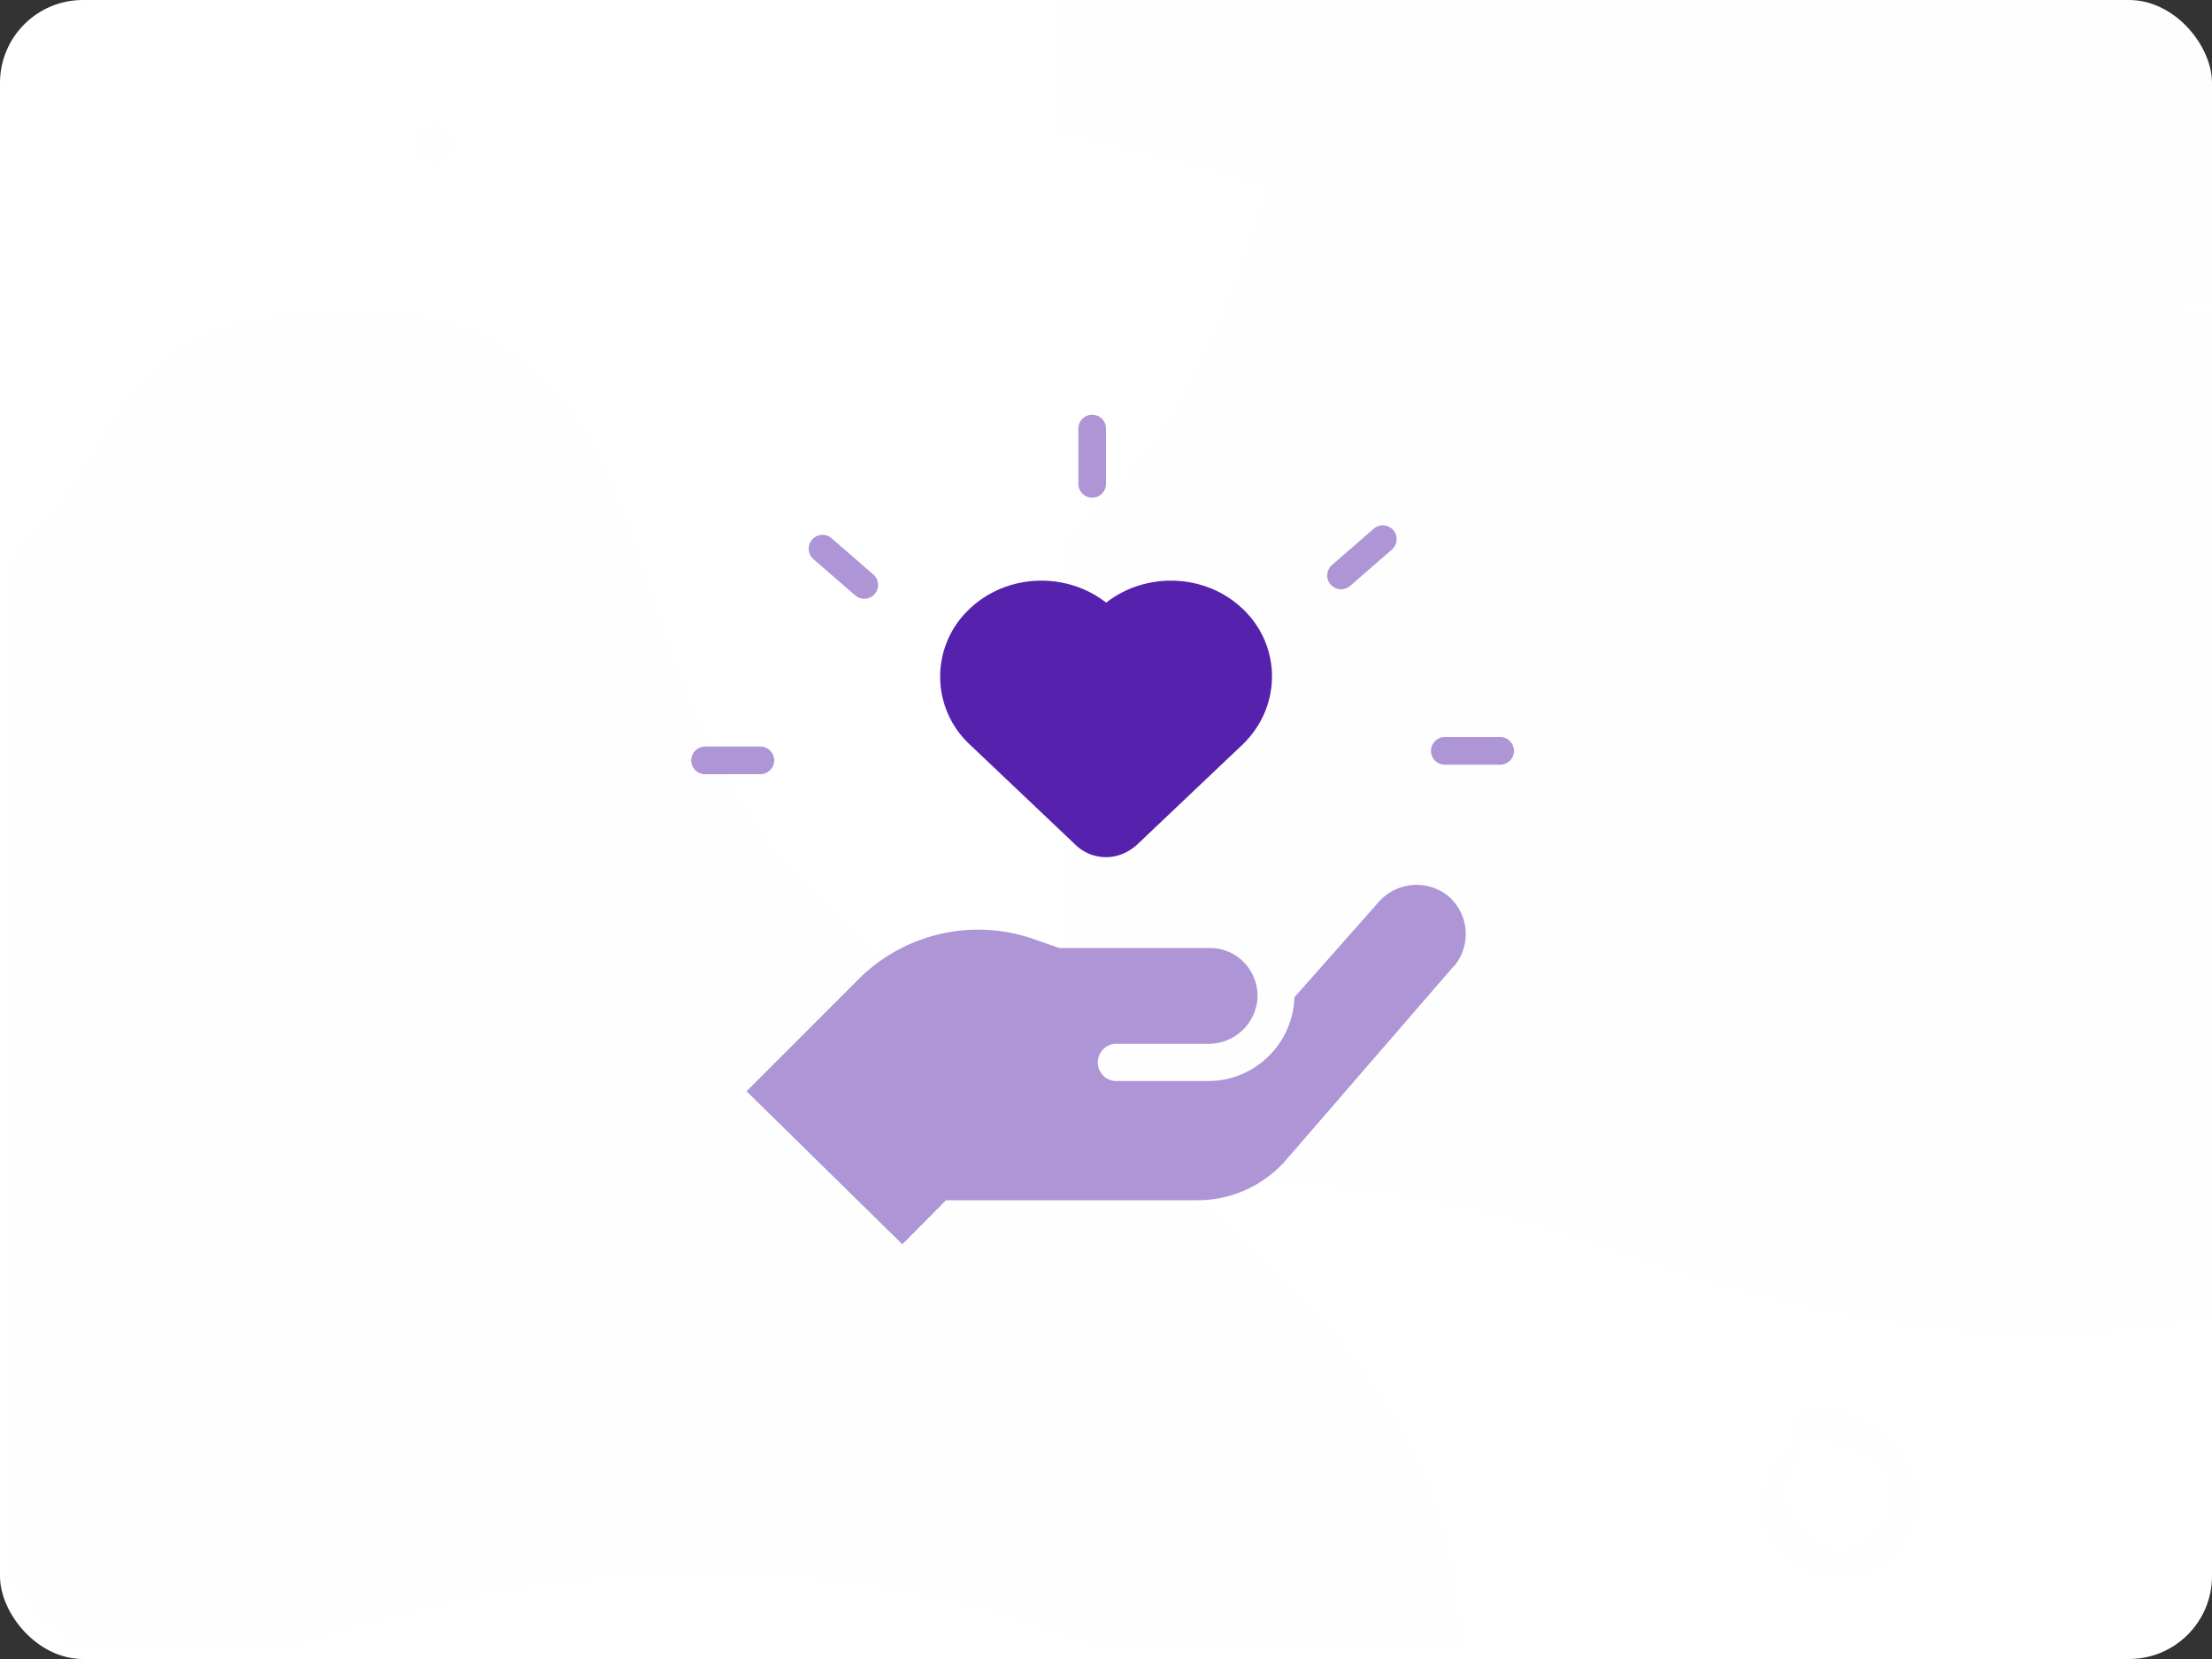 <svg xmlns="http://www.w3.org/2000/svg" xmlns:xlink="http://www.w3.org/1999/xlink" width="80" height="60"><rect width="100%" height="100%" fill="#333333" stroke="none"/><style><![CDATA[.B{fill-rule:nonzero}.C{fill:#5621ad}.D{opacity:.05}]]></style><defs><rect id="A" width="80" height="60" rx="3"/><rect id="B" width="80" height="60" rx="3"/><rect id="C" width="80" height="60" rx="3"/><rect id="D" width="80" height="60" rx="3"/></defs><g fill="none" fill-rule="evenodd"><rect width="80" height="60" fill="#fff" rx="3" class="B"/><mask id="E" fill="#fff"><use xlink:href="#A"/></mask><path d="M67.975 23.404c8.25 0 22.5 0 25.5-8.25S71.53 7.388 65.725 1.58s-15.17-5.177-24-5.177-7.158-9.734-14.25-8.25-.75 8.918-3 13.427v21.823h43.5z" mask="url(#E)" transform="rotate(180 58.862 5.702)" class="B C D"/><mask id="F" fill="#fff"><use xlink:href="#B"/></mask><path d="M10.286 59.675c29.448-10.47 42.536 13.088 42.536 0S37.116 40.043 29.263 32.19s-4.416-20.94-16.36-20.94-5.926 7.337-18.977 13.088-13.088 45.808 16.36 35.337z" mask="url(#F)" class="B C D"/><mask id="G" fill="#fff"><use xlink:href="#C"/></mask><path d="M59.035 45.425c29.448-10.47 42.536 13.088 42.536 0S85.866 25.793 78.013 17.94 73.597-3 61.653-3s-5.926 7.337-18.977 13.088S16.5.926 16.5 17.94s13.088 37.955 42.536 27.485z" mask="url(#G)" transform="matrix(-1 0 0 1 118.07 0)" class="B C D"/><mask id="H" fill="#fff"><use xlink:href="#D"/></mask><g class="B"><path fill="#378ffc" d="M12.277 25.617c1.06-.506 2.144-1.1 3.1-1.775.35-.252.005-.742-.363-.548-1.02.535-2.016 1.225-2.925 1.928-.187.14-.052.51.19.394zm3.92-20.873l-.06-.052c-.262-.234-.693-.278-.947 0s-.25.667 0 .947l.052.06c.234.265.72.257.955 0s.28-.706 0-.955zm60.3 4.077c.066-.43.053-.837.29-1.216.48-.752 1.16-.564 1.818-.232.67.338 1.304.54 2.03.226 1.138-.492 1.674-2.21.586-3.018-.35-.263-.7.17-.652.5.066.46.295.972-.1 1.366-.53.53-1.15.085-1.68-.154-.57-.257-1.178-.313-1.764-.075-1.012.41-1.75 1.783-.943 2.71.113.128.385.07.414-.1zm-11.74 43.42c-1.04 1-1.434 2.553-.444 3.756.933 1.132 2.744 1.368 3.91.468 2.82-2.176-.12-6.185-3.16-5.356-.564.153-.423.958.133.987.887.05 1.84.083 2.55.71.763.667.78 1.8.153 2.57-1.658 2.035-4.535-.962-2.794-2.786.224-.228-.116-.568-.348-.348zm-61.008-6.63l1.055 3.593c.088.286.36.378.607.208l2.86-2.036c.176-.14.138-.424-.035-.544C7.167 46.098 5.716 45.007 4.35 45c-.346-.003-.59.487-.236.688.55.318 1.21.43 1.8.674.678.282 1.352.614 1.952 1.04l.04-.593c-1.027.632-1.994 1.34-2.968 2.047l.575.116-1.306-3.508c-.1-.244-.515-.11-.448.148z" mask="url(#H)" class="D"/><path fill="#ad95d6" d="M52.564 34.957l-6.045 6.986c-.807.93-1.973 1.464-3.2 1.465h-9.105L32.634 45 27 39.467l4.038-4.042c1.673-1.674 4.148-2.24 6.373-1.453l.9.314h5.452a1.71 1.71 0 0 1 1.234.526c.324.336.498.8.484 1.26a1.77 1.77 0 0 1-1.785 1.679h-3.28c-.25-.016-.486.108-.615.323a.68.68 0 0 0 0 .699c.13.215.367.34.615.323h3.28c1.663.002 3.034-1.31 3.117-2.983v-.043l3.03-3.426c.64-.747 1.748-.857 2.52-.248.37.308.602.754.642 1.237s-.115.96-.43 1.327z"/><path d="M44.936 22.013c-1.347-1.278-3.493-1.343-4.93-.217-1.438-1.126-3.584-1.06-4.93.217a3.35 3.35 0 0 0-.023 4.894l3.858 3.66a1.58 1.58 0 0 0 1.096.433c.388 0 .776-.152 1.096-.433l3.858-3.66c1.393-1.364 1.393-3.552-.023-4.894z" class="C"/></g><path fill="#ad95d6" d="M27.5 27a.5.5 0 1 1 0 1h-2a.5.5 0 1 1 0-1h2zm26.755-.344a.5.5 0 1 1 0 1h-2a.5.5 0 1 1 0-1zm-24.18-7.19l1.51 1.312a.5.5 0 0 1-.656.755l-1.51-1.312a.5.5 0 0 1 .656-.755zm19.608-.344a.5.5 0 0 1 .656.755l-1.51 1.312a.5.5 0 0 1-.656-.755zM39.5 15a.5.5 0 0 1 .5.5v2a.5.5 0 1 1-1 0v-2a.5.5 0 0 1 .5-.5z"/></g></svg>